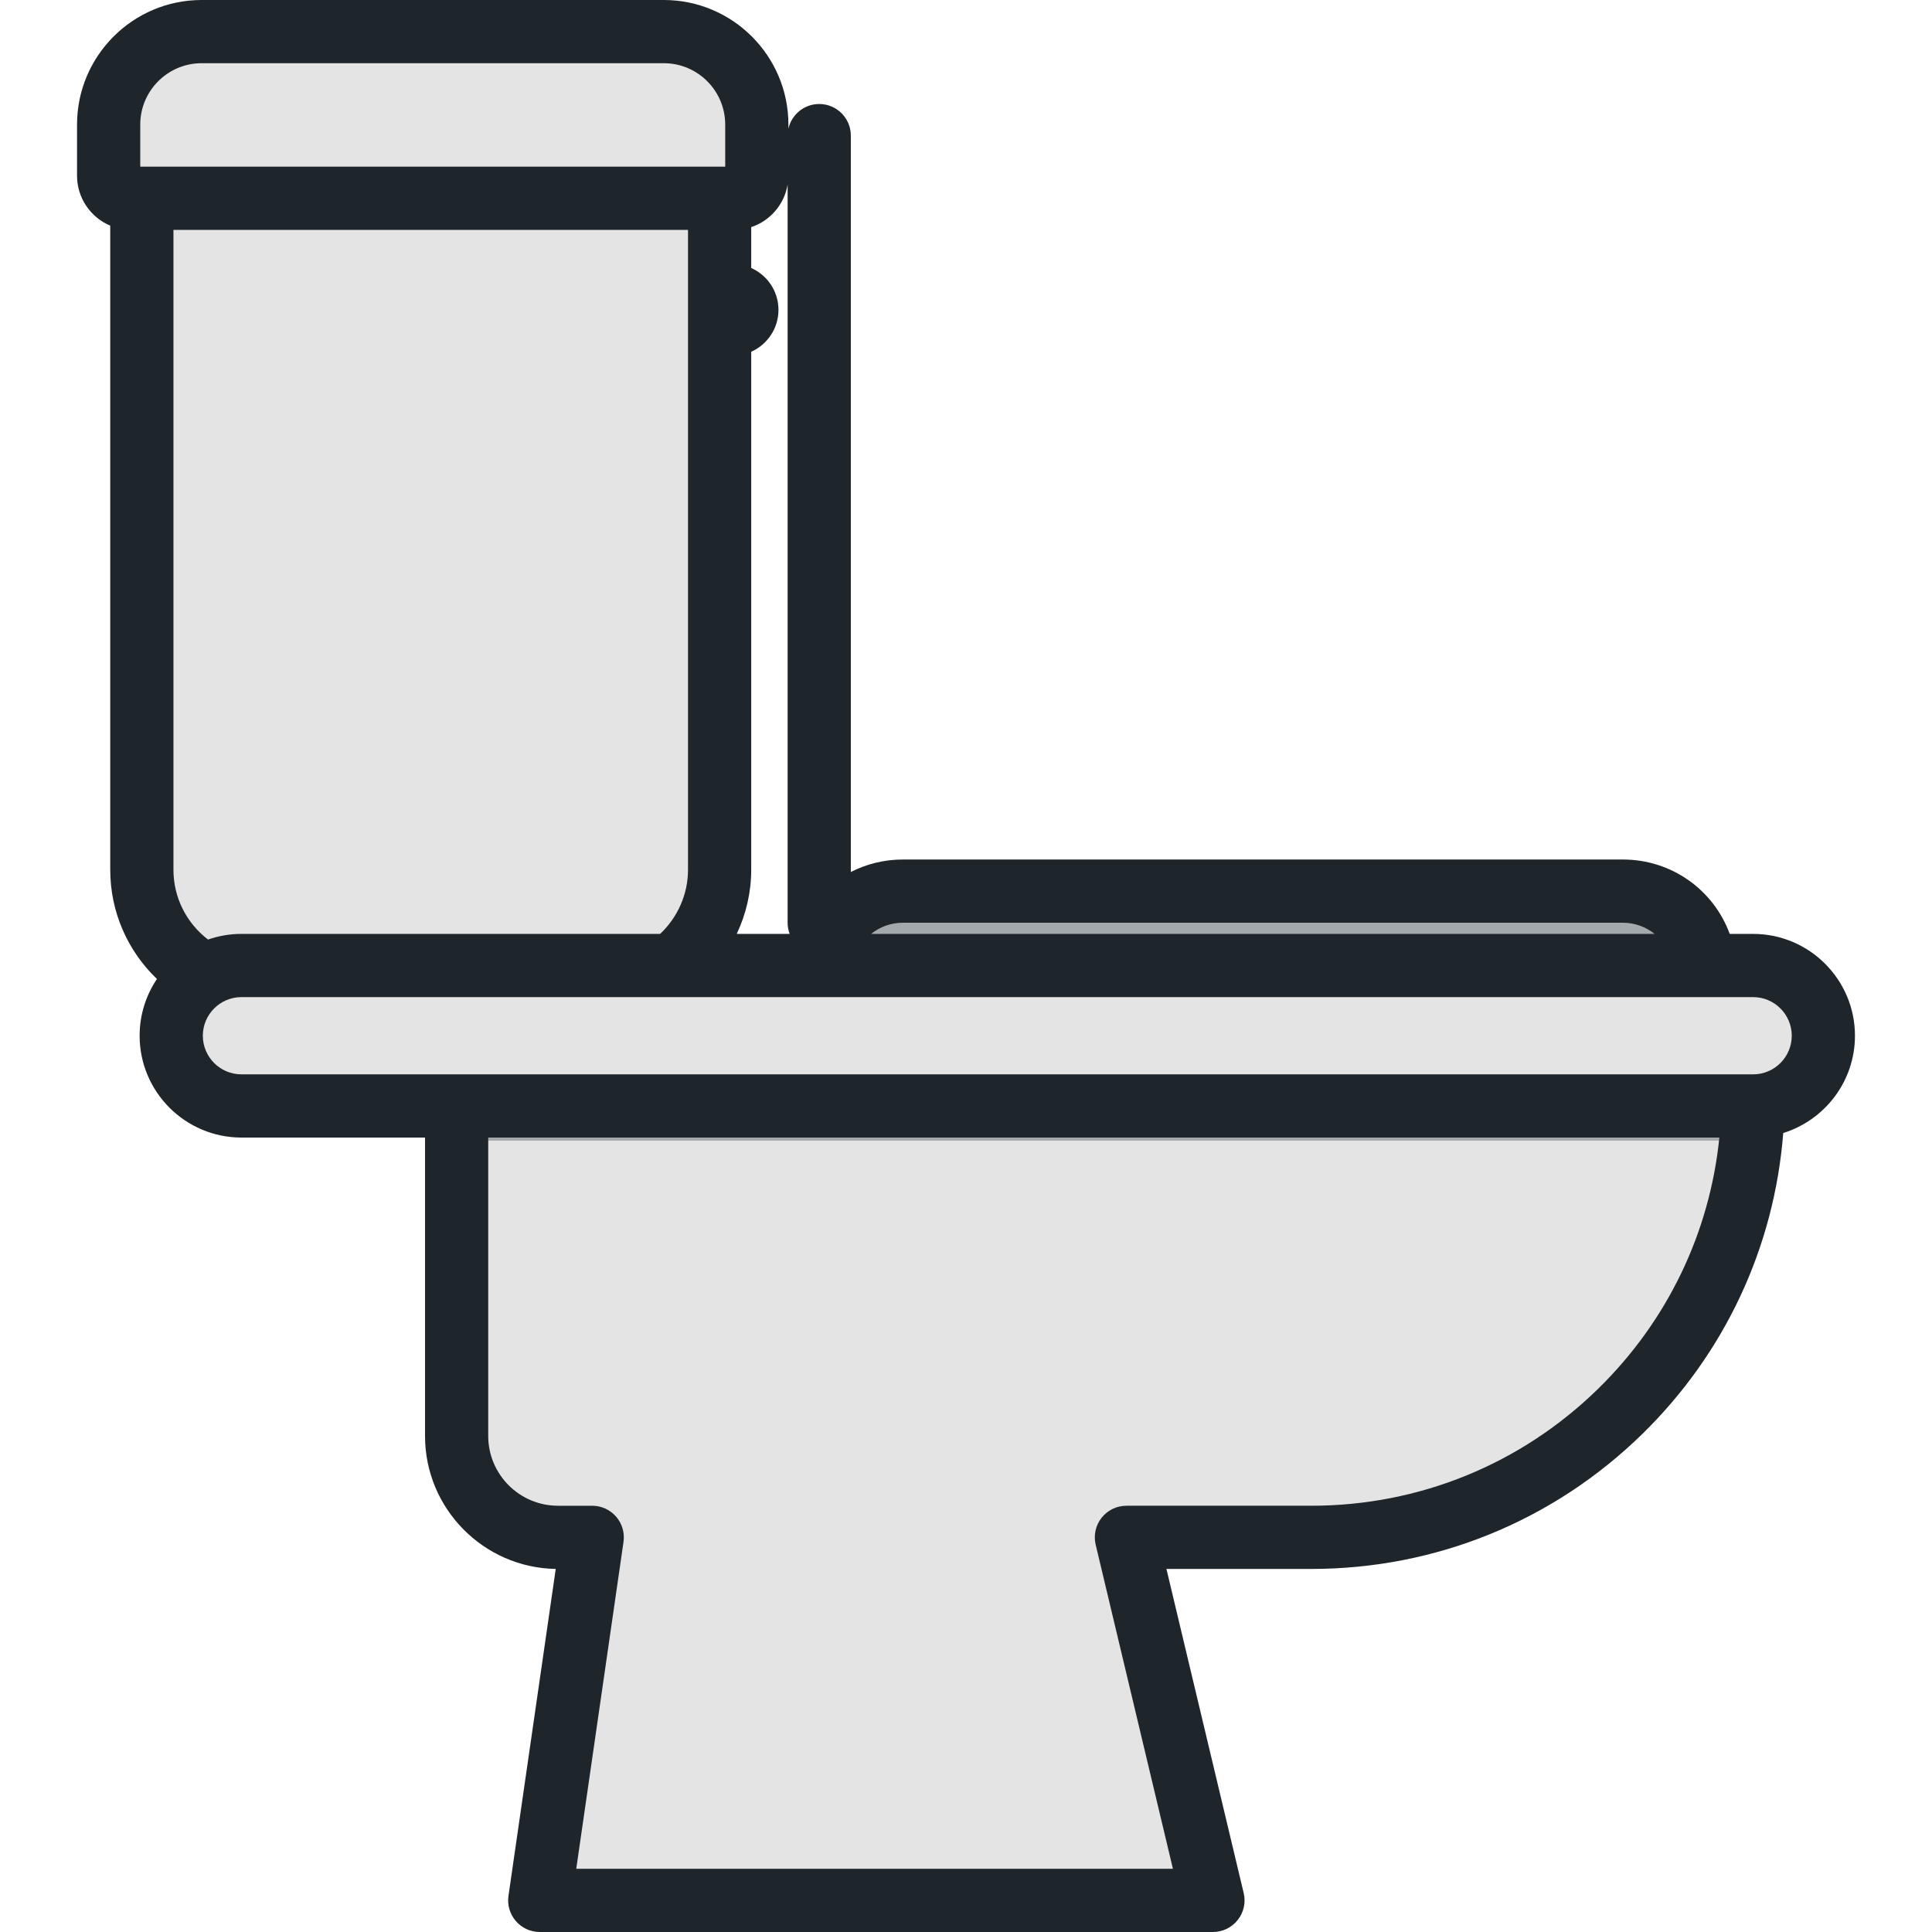 <?xml version="1.0" encoding="iso-8859-1"?>
<!-- Generator: Adobe Illustrator 19.0.0, SVG Export Plug-In . SVG Version: 6.00 Build 0)  -->
<svg version="1.1" id="Layer_1" xmlns="http://www.w3.org/2000/svg" xmlns:xlink="http://www.w3.org/1999/xlink" x="0px" y="0px"
	 viewBox="0 0 512 512" style="enable-background:new 0 0 512 512;" xml:space="preserve">
<path style="fill:#A4A9AD;" d="M451.882,257.979c0-12.053-9.771-21.824-21.824-21.824H239.28c-12.053,0-21.823,9.771-21.823,21.824
	H451.882z"/>
<g>
	<polygon style="fill:#E4E4E4;" points="321.443,503.625 143.037,503.625 158.322,397.911 296.245,397.911 	"/>
	<path style="fill:#E4E4E4;" d="M190.704,42.517v188.008c0,17.423-14.255,31.679-31.68,31.679H69.269
		c-17.423,0-31.679-14.256-31.679-31.679V42.517H190.704z"/>
</g>
<rect x="37.59" y="42.513" style="fill:#A4A9AD;" width="153.112" height="17.425"/>
<g>
	<path style="fill:#E4E4E4;" d="M194.576,52.55c3.305,0,5.986-2.68,5.986-5.983V33.014c0-13.608-11.031-24.639-24.639-24.639H53.429
		c-13.608,0-24.638,11.031-24.638,24.639v13.552c0,3.303,2.679,5.983,5.982,5.983H194.576z"/>
	<path style="fill:#E4E4E4;" d="M121.01,380.546c0,14.839,12.03,26.868,26.869,26.868h199.622
		c64.671,0,117.095-52.425,117.095-117.095H121.01V380.546z"/>
</g>
<path style="fill:#A4A9AD;" d="M121.01,290.319v11.968h342.982c0.4-3.934,0.603-7.926,0.603-11.968H121.01z"/>
<path style="fill:#E4E4E4;" d="M63.989,293.091c-10.277,0-18.612-8.333-18.612-18.611s8.334-18.612,18.612-18.612h400.607
	c10.279,0,18.612,8.333,18.612,18.612c0,10.278-8.332,18.611-18.612,18.611L63.989,293.091L63.989,293.091z"/>
<path style="fill:#1E252B;" d="M464.596,247.492h-6.202c-4.261-11.634-15.359-19.712-28.338-19.712H239.28
	c-4.964,0-9.656,1.192-13.799,3.31V35.937c0-4.625-3.75-8.375-8.375-8.375c-3.996,0-7.331,2.8-8.168,6.544v-1.091
	C208.936,14.81,194.126,0,175.922,0H53.429C35.225,0,20.416,14.81,20.416,33.014v13.552c0,5.948,3.635,11.061,8.799,13.237v170.721
	c0,11.083,4.572,21.458,12.378,28.915c-2.897,4.3-4.59,9.475-4.59,15.04c0,14.88,12.106,26.986,26.987,26.986h48.647v79.08
	c0,19.232,15.484,34.915,34.64,35.239l-12.527,86.642c-0.348,2.405,0.366,4.843,1.958,6.68c1.59,1.838,3.902,2.893,6.332,2.893
	h178.405c2.563,0,4.985-1.174,6.573-3.185c1.588-2.011,2.168-4.639,1.573-7.132l-20.474-85.894h38.386
	c32.998,0,64.158-12.706,87.74-35.779c21.871-21.398,34.97-49.498,37.335-79.75c10.997-3.41,19.006-13.679,19.006-25.781
	C491.583,259.599,479.478,247.492,464.596,247.492z M239.28,244.531h190.777c3.195,0,6.126,1.107,8.438,2.961H230.851
	C233.162,245.638,236.092,244.531,239.28,244.531z M199.079,230.525V93.213c4.252-1.889,7.222-6.143,7.222-11.097
	c0-4.954-2.969-9.206-7.222-11.096V60.19c4.999-1.656,8.776-5.987,9.649-11.291v195.643c0,1.04,0.199,2.031,0.545,2.95h-14.029
	C197.724,242.23,199.08,236.445,199.079,230.525z M37.167,44.175v-11.16c0-8.968,7.294-16.264,16.263-16.264h122.493
	c8.968,0,16.264,7.295,16.264,16.264v11.16H37.167z M45.965,230.525v-169.6H182.33v169.6c0.001,6.411-2.72,12.574-7.388,16.967
	H63.989c-3.103,0-6.083,0.534-8.86,1.502C49.404,244.608,45.965,237.832,45.965,230.525z M423.527,368.036
	c-20.434,19.991-47.433,31.002-76.025,31.002H298.51c-2.563,0-4.985,1.174-6.573,3.185c-1.588,2.011-2.168,4.639-1.573,7.132
	l20.474,85.894H152.711l12.526-86.637c0.348-2.405-0.366-4.843-1.958-6.68c-1.59-1.838-3.902-2.893-6.332-2.893h-9.069
	c-10.198,0-18.494-8.296-18.494-18.493v-79.08h326.266C453.091,326.71,441.869,350.092,423.527,368.036z M464.596,284.716H63.989
	c-5.644,0-10.237-4.592-10.237-10.236s4.592-10.237,10.237-10.237H451.76c0.003,0,0.008,0.001,0.011,0.001s0.008-0.001,0.011-0.001
	h12.814c5.644,0,10.237,4.592,10.237,10.237C474.833,280.125,470.24,284.716,464.596,284.716z"/>
<g>
</g>
<g>
</g>
<g>
</g>
<g>
</g>
<g>
</g>
<g>
</g>
<g>
</g>
<g>
</g>
<g>
</g>
<g>
</g>
<g>
</g>
<g>
</g>
<g>
</g>
<g>
</g>
<g>
</g>
</svg>
